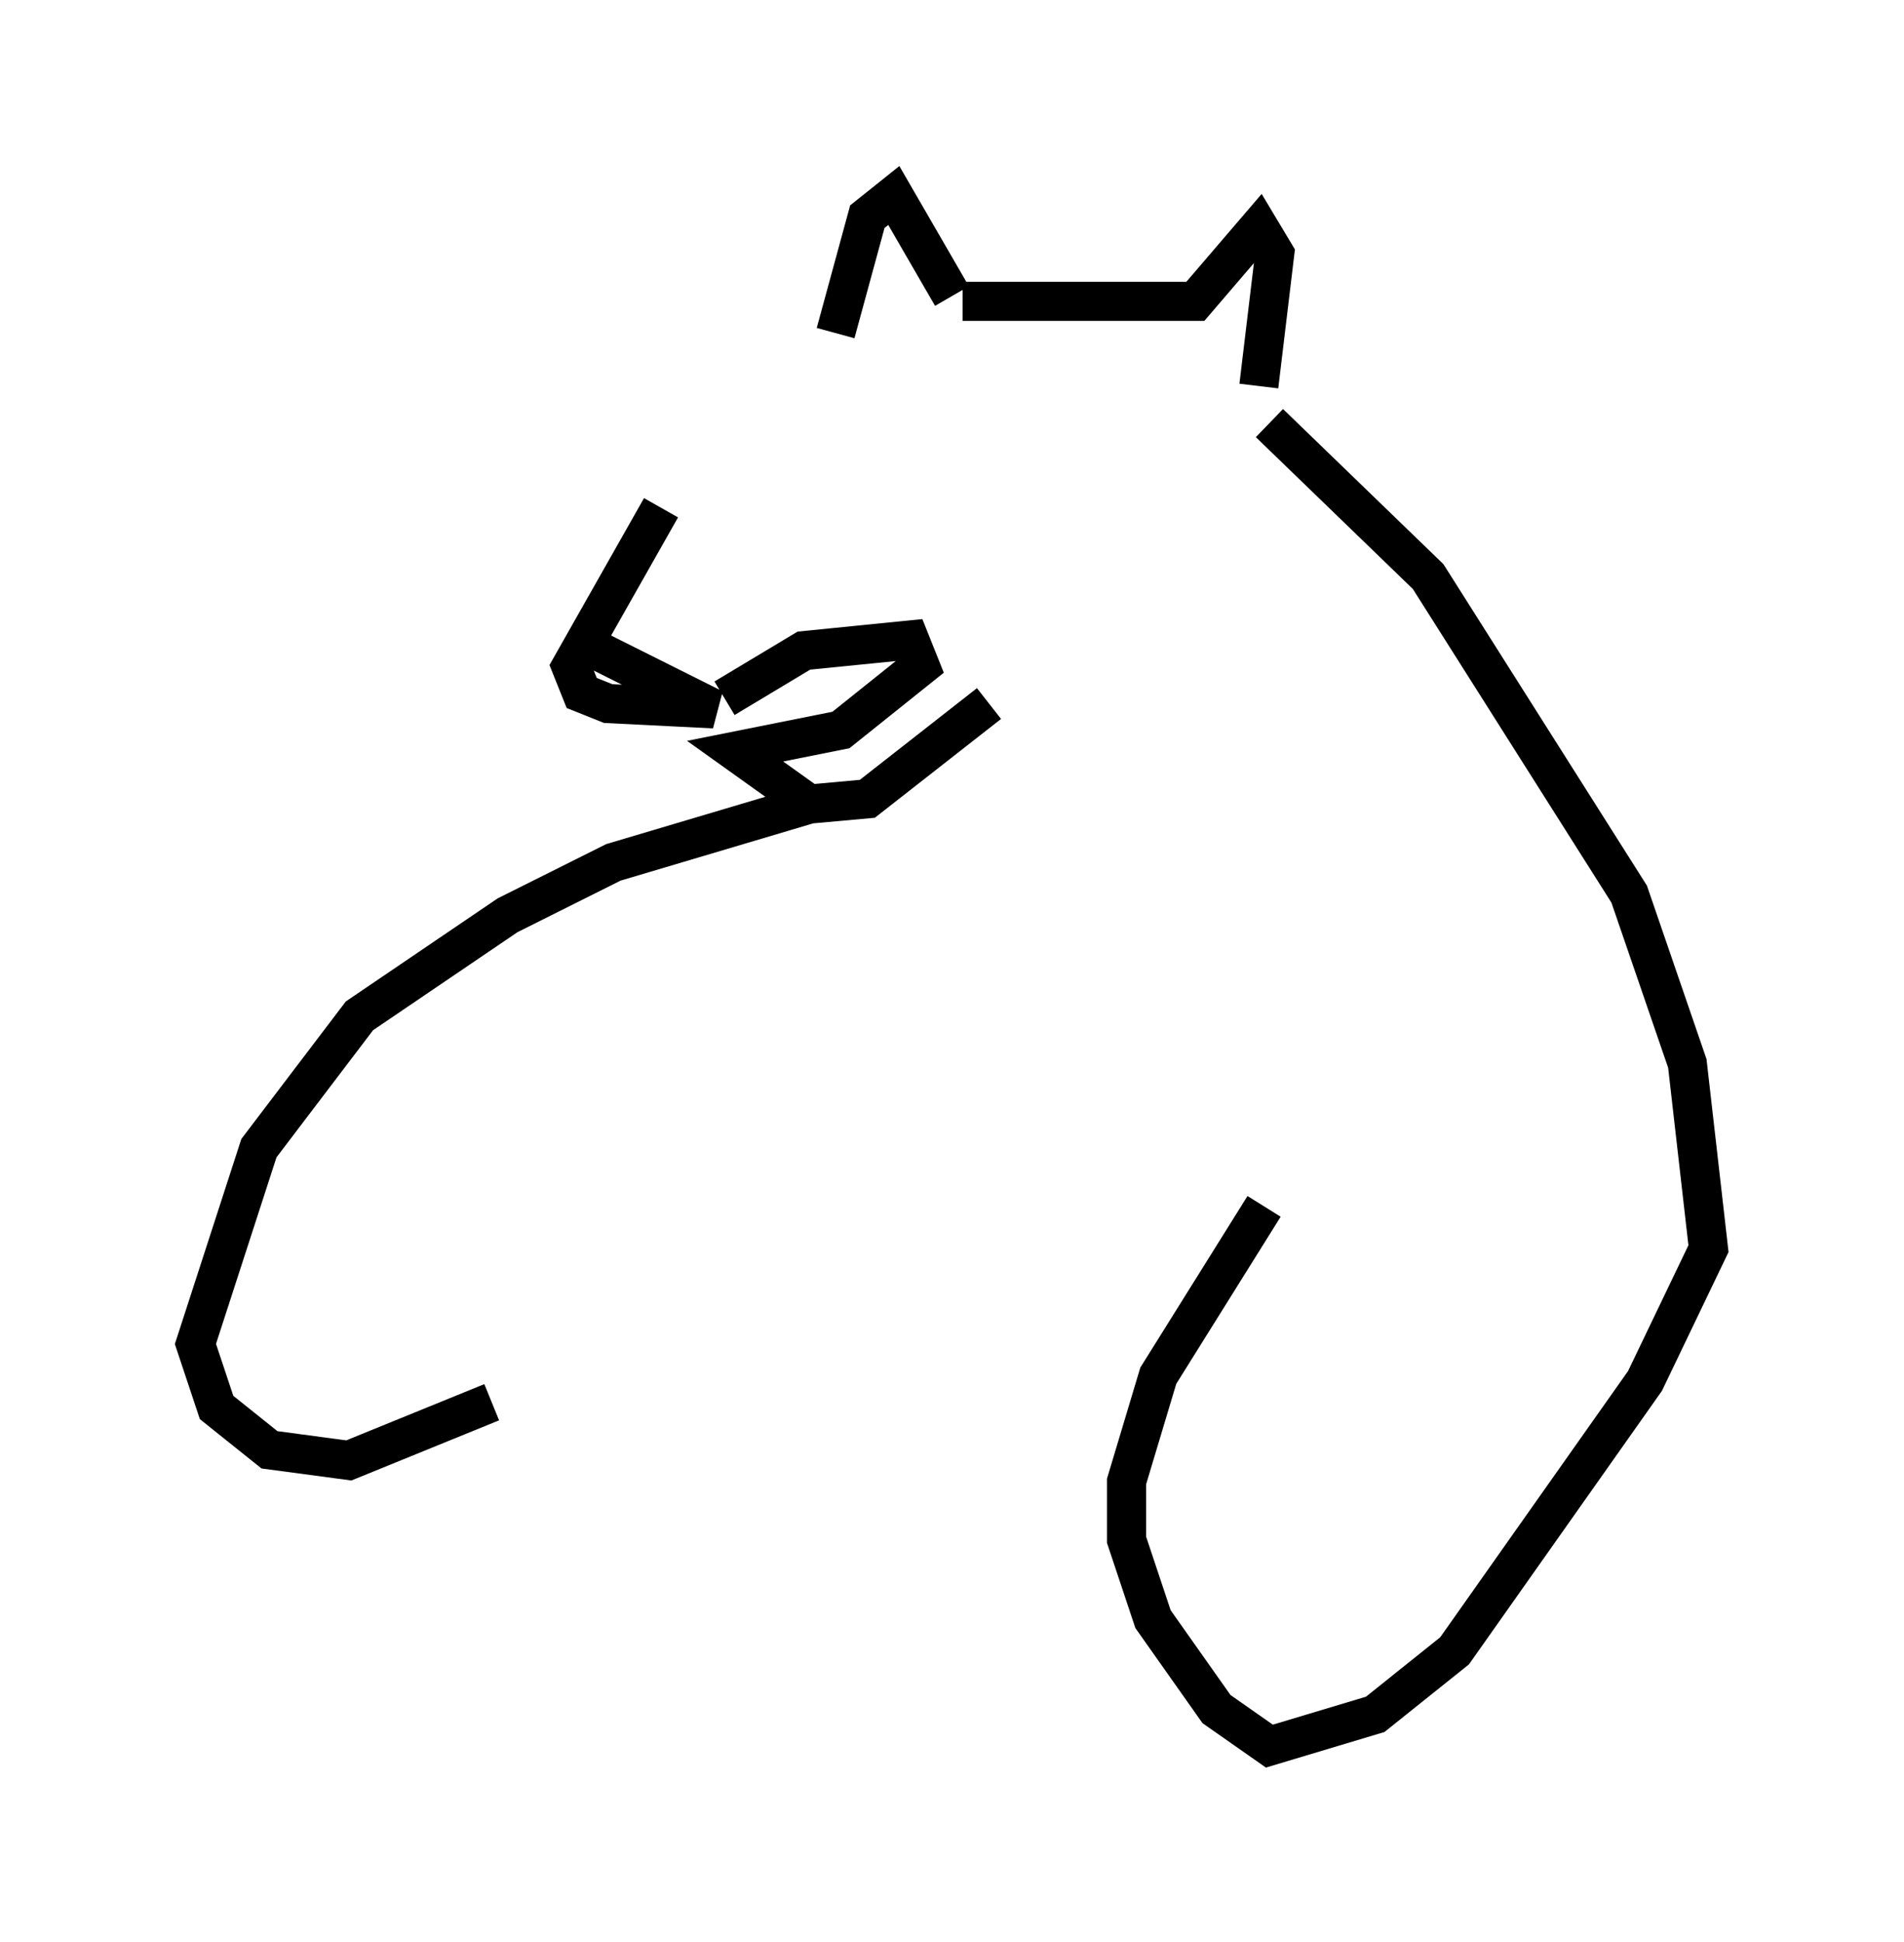 <?xml version="1.0" encoding="utf-8" ?>
<svg baseProfile="full" height="49.648" version="1.1" width="48.701" xmlns="http://www.w3.org/2000/svg" xmlns:ev="http://www.w3.org/2001/xml-events" xmlns:xlink="http://www.w3.org/1999/xlink"><defs /><rect fill="white" height="49.648" width="48.701" x="0" y="0" /><path d="M21.238, 9.059 m-4.33, 3.924 l-2.3, 4.059 0.271, 0.677 l0.677, 0.271 2.706, 0.135 l-3.248, -1.624 m3.518, 1.353 l2.03, -1.218 2.706, -0.271 l0.271, 0.677 -2.03, 1.624 l-2.706, 0.541 1.894, 1.353 l1.488, -0.135 3.112, -2.436 m-3.924, -9.472 l0.812, -2.977 0.677, -0.541 l1.488, 2.571 m0.271, 0.135 l5.954, 0.0 1.624, -1.894 l0.406, 0.677 -0.406, 3.383 m0.271, 0.947 l4.059, 3.924 5.142, 8.119 l1.488, 4.33 0.541, 4.736 l-1.624, 3.383 -4.871, 6.901 l-2.03, 1.624 -2.706, 0.812 l-1.353, -0.947 -1.624, -2.3 l-0.677, -2.03 0.0, -1.488 l0.812, -2.706 2.706, -4.33 m-11.637, -10.284 l-5.007, 1.488 -2.706, 1.353 l-3.789, 2.571 -2.571, 3.383 l-1.624, 5.007 0.541, 1.624 l1.353, 1.083 2.03, 0.271 l3.654, -1.488 " fill="none" stroke="black" stroke-width="1" /></svg>